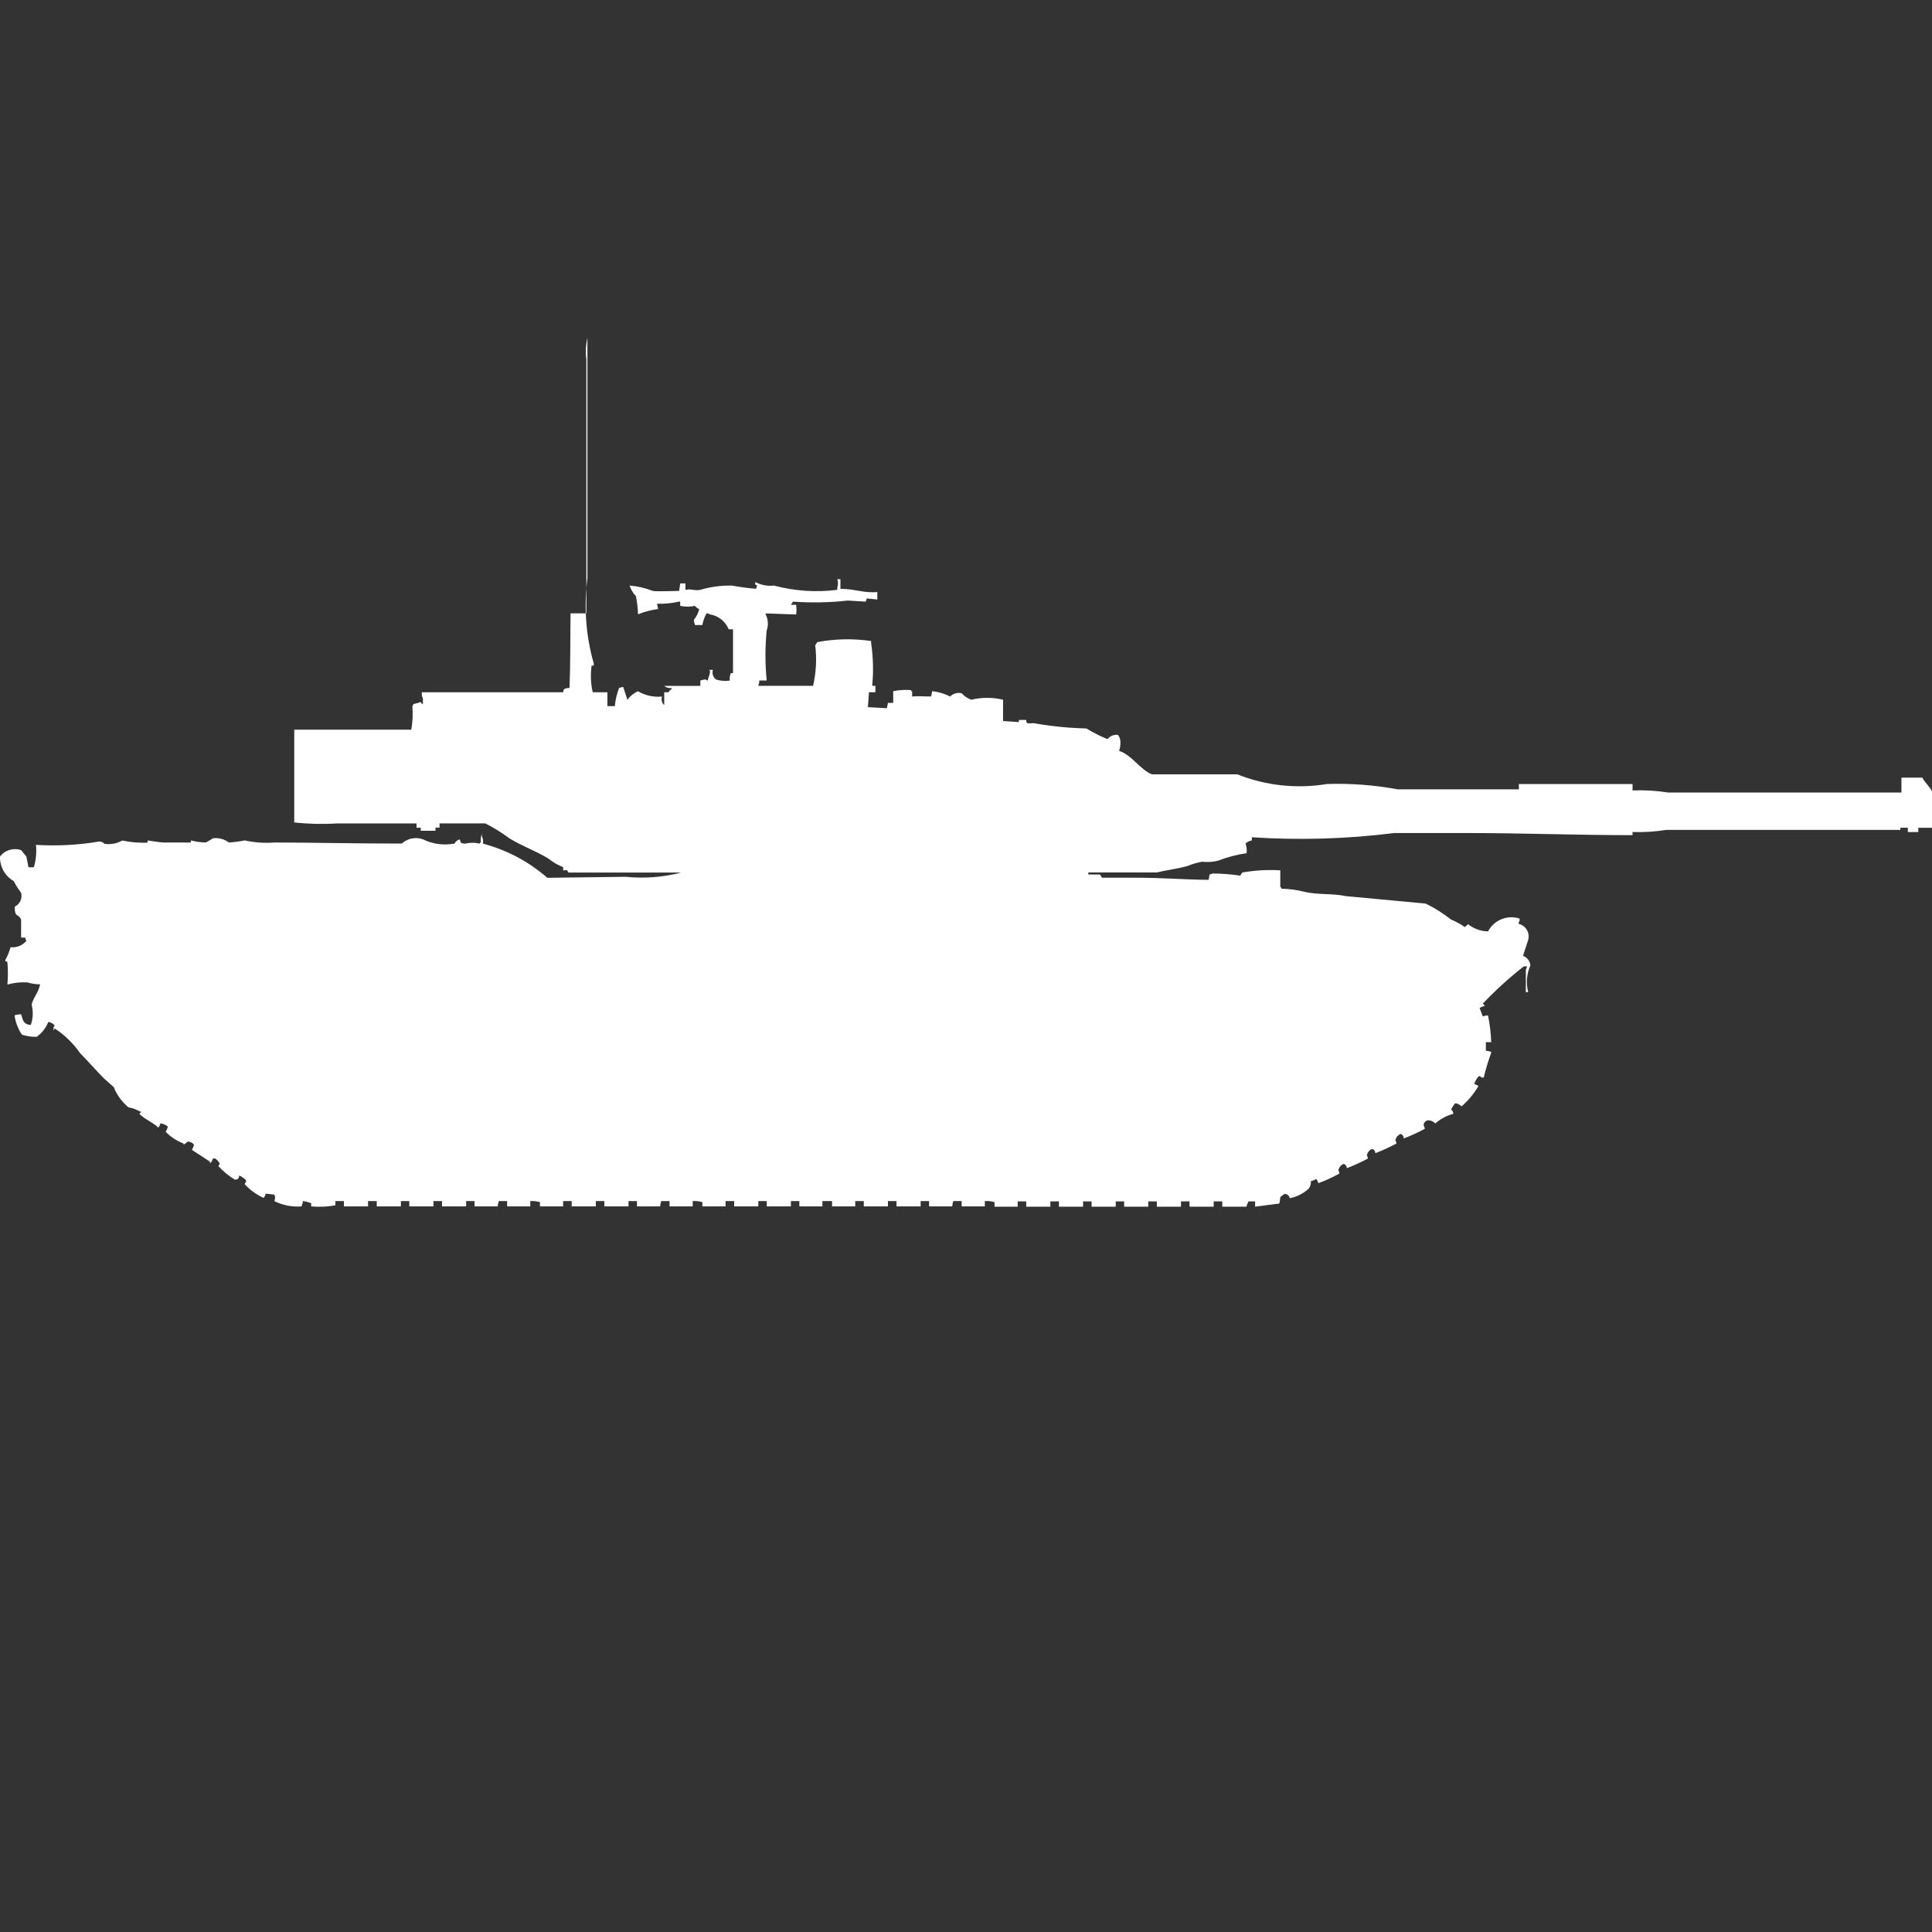 <?xml version="1.0" encoding="utf-8"?>
<!-- Generator: Adobe Illustrator 16.0.0, SVG Export Plug-In . SVG Version: 6.00 Build 0)  -->
<!DOCTYPE svg PUBLIC "-//W3C//DTD SVG 1.1//EN" "http://www.w3.org/Graphics/SVG/1.1/DTD/svg11.dtd">
<svg version="1.1" id="Layer_1" xmlns="http://www.w3.org/2000/svg" xmlns:xlink="http://www.w3.org/1999/xlink" x="0px" y="0px"
	 width="40px" height="40px" viewBox="0 0 40 40" enable-background="new 0 0 40 40" xml:space="preserve">
<rect x="0" y="0" width="40" height="40" fill="#333333" stroke="none"/>
<path id="it_c1_ariete_preserie_ico" fill="#FFFFFF" d="M12.576,14.333v0.287h0.153c0.012-0.128,0.042-0.254,0.087-0.375
	c0.028-0.012,0.057-0.019,0.087-0.022l0.087,0.265c0.056-0.077,0.131-0.138,0.218-0.177c0.15,0.089,0.326,0.128,0.5,0.11
	c-0.023,0.063-0.006,0.133,0.044,0.177v-0.265h0.087c0.017-0.027,0.039-0.05,0.066-0.066v-0.023
	c-0.055,0.01-0.112-0.007-0.153-0.044H14.5v-0.11c0.035-0.013,0.072-0.021,0.109-0.022c0.012,0.012,0.027,0.02,0.044,0.022
	c0-0.038,0.087-0.21,0.022-0.221h0.085c-0.023,0.074,0.003,0.154,0.066,0.2c0.092,0.028,0.188,0.036,0.284,0.022
	c-0.008-0.053,0-0.106,0.022-0.155h0.044v-0.907h-0.089c-0.067-0.165-0.217-0.283-0.393-0.31c-0.019-0.014-0.042-0.021-0.066-0.021
	c-0.042,0.076-0.071,0.158-0.087,0.243h-0.152c-0.013-0.035-0.021-0.072-0.022-0.11c0.053-0.064,0.091-0.14,0.109-0.221
	c-0.035-0.013-0.065-0.036-0.087-0.066c-0.101,0.021-0.205,0.021-0.306,0v-0.089h-0.022c-0.15,0.035-0.304,0.05-0.458,0.044
	l0.022,0.11c-0.143,0.019-0.282,0.056-0.415,0.11c-0.004-0.126-0.019-0.251-0.044-0.375c-0.059-0.063-0.103-0.139-0.131-0.221
	c0.164,0.014,0.326,0.051,0.48,0.111c0.084,0.017,0.41,0,0.546,0l0.022-0.155h0.109v0.133h0.022c0.059-0.03,0.172,0.025,0.284,0
	c0.212-0.063,0.434-0.092,0.655-0.088c0.166,0.03,0.333,0.053,0.5,0.066l0.022-0.066c-0.056-0.032-0.025,0-0.044-0.066h0.022
	c0.115,0.057,0.244,0.08,0.371,0.066c0.427,0.113,0.872,0.144,1.31,0.088v-0.044c0.021-0.057,0.021-0.12,0-0.177H17.4v0.2
	c0.3,0,0.5,0.095,0.764,0.066v0.155l-0.218-0.022l-0.022,0.066l-0.371-0.022c-0.376,0.042-0.756,0.049-1.135,0.022l-0.044,0.066
	h0.109c0.01,0.066,0.01,0.134,0,0.2L15.852,12.7v0.02c0.052,0.103,0.061,0.223,0.022,0.331c-0.035,0.345-0.035,0.693,0,1.038h-0.153
	c-0.001,0.038-0.008,0.075-0.022,0.11h1.135c0.063-0.275,0.079-0.559,0.044-0.839c0.015-0.017,0.029-0.049,0.044-0.066
	c0.368-0.069,0.744-0.077,1.114-0.022v0.044c0.043,0.292,0.051,0.589,0.022,0.883h0.066v0.133h-0.133l-0.022,0.309l0.393,0.022
	l0.022-0.11h0.109V14.31c0.122-0.025,0.247-0.032,0.371-0.022v0.022h0.021v0.11c0.118-0.012,0.231,0,0.393,0l0.022-0.11
	c0.129,0.014,0.255,0.052,0.371,0.11c0.063-0.063,0.154-0.088,0.24-0.066c0.054,0.061,0.123,0.106,0.2,0.133
	c0.215-0.052,0.44-0.052,0.656,0v0.441l0.327,0.022v-0.044h0.153c0,0.08,0.021,0.076,0.152,0.066
	c0.361,0.064,0.727,0.101,1.093,0.11c0.14,0.085,0.286,0.159,0.437,0.221c0.053-0.065,0.135-0.099,0.219-0.088
	c0.019,0.027,0.033,0.057,0.043,0.088c0.014,0.082,0.006,0.166-0.021,0.243c0.266,0.088,0.434,0.387,0.678,0.486h1.769
	c0.589,0.234,1.23,0.304,1.856,0.2c0.49-0.016,0.98,0.021,1.463,0.11h2.51v-0.11H33.8v0.133c0.249-0.01,0.497,0.005,0.742,0.044
	h4.825V16.1H39.8c0.05,0.1,0.16,0.194,0.2,0.287v0.751h-0.284v0.089H39.5v-0.09h-0.155v0.045H34.5
	c-0.231,0.037-0.466,0.053-0.7,0.043v0.066c-1.174,0-2.272-0.044-3.405-0.044h-1.529c-0.979,0.123-1.965,0.152-2.948,0.088V17.4
	c-0.05,0.008-0.095,0.031-0.131,0.065c0.023,0.063,0.031,0.133,0.022,0.2c-0.203,0.029-0.4,0.08-0.591,0.155
	c-0.106,0.026-0.218,0.034-0.327,0.021c-0.105,0.018-0.209,0.048-0.307,0.089c-0.217,0.061-0.434,0.084-0.633,0.133h-1.418v0.043
	h0.24l0.043,0.066h0.701c0.553,0,1.045,0.042,1.506,0.044l0.021-0.11l0.066-0.021c0.189,0.001,0.38,0.016,0.568,0.044
	c0.012-0.022,0.027-0.045,0.043-0.065c0.26-0.045,0.523-0.06,0.786-0.045v0.354h0.022V18.4c0.162,0.002,0.323,0.023,0.479,0.065
	c0.29,0.065,0.587,0.029,0.853,0.088l1.658,0.155c0.186,0.092,0.361,0.203,0.524,0.331c0.101,0.041,0.195,0.093,0.284,0.155
	c0.034-0.021,0.066-0.08,0.087-0.045c0.114,0.085,0.251,0.131,0.394,0.134c0.125-0.235,0.4-0.348,0.654-0.265v0.043
	c-0.014,0.02-0.021,0.043-0.021,0.066c0.145,0.033,0.234,0.178,0.201,0.322c0,0.003-0.001,0.006-0.002,0.009l-0.108,0.331
	c0.085,0.031,0.146,0.109,0.153,0.2c-0.078,0.173-0.094,0.368-0.045,0.552h-0.049v-0.468c0.014-0.02,0.021-0.042,0.022-0.066H31.55
	c-0.303,0.236-0.587,0.495-0.852,0.773c0.018,0.011,0.032,0.026,0.044,0.044c-0.038,0.01-0.074,0.024-0.109,0.044l0.067,0.177
	c0.034-0.014,0.071-0.021,0.108-0.021c0.037,0.182,0.059,0.366,0.066,0.552h-0.111v0.177l0.109,0.021V21.8
	c-0.061,0.167-0.111,0.336-0.153,0.509h-0.043c-0.038-0.029-0.034-0.039-0.065-0.022c-0.04,0.045-0.069,0.098-0.088,0.155
	c0.031,0.01,0.061,0.024,0.088,0.043c-0.094,0.158-0.212,0.3-0.35,0.421c-0.036-0.034-0.082-0.058-0.131-0.066
	c-0.035,0.04-0.065,0.085-0.087,0.134c0.031,0.018,0.048,0.052,0.044,0.088c-0.138,0.036-0.265,0.104-0.371,0.199
	c-0.033-0.037-0.08-0.061-0.131-0.066c-0.055-0.005-0.104,0.035-0.109,0.091c0,0.007,0,0.013,0,0.02
	c0.015,0.02,0.021,0.042,0.022,0.066c-0.142,0.075-0.288,0.142-0.437,0.2c0.005-0.043-0.021-0.083-0.063-0.094
	c-0.057,0.022-0.098,0.072-0.109,0.133c0.015,0.019,0.021,0.042,0.022,0.065c-0.142,0.075-0.288,0.143-0.437,0.2
	c0.002-0.041-0.026-0.078-0.066-0.088c-0.057,0.023-0.098,0.073-0.109,0.133c0.014,0.02,0.021,0.043,0.022,0.066
	c-0.142,0.075-0.288,0.143-0.438,0.199c0.003-0.041-0.025-0.078-0.065-0.088c-0.057,0.023-0.098,0.074-0.109,0.133
	c0.014,0.02,0.021,0.043,0.021,0.066c-0.14,0.078-0.285,0.146-0.437,0.2c-0.005-0.033-0.021-0.064-0.044-0.088
	c-0.032,0.022-0.07,0.038-0.109,0.044c0.006,0.055-0.01,0.11-0.043,0.154c-0.11,0.103-0.246,0.172-0.394,0.201
	c-0.009-0.053-0.056-0.091-0.108-0.089c-0.031,0.02-0.061,0.042-0.088,0.066c0,0.012-0.008,0.09-0.021,0.133l-0.5,0.065v-0.109
	h-0.137c-0.02,0.035-0.033,0.071-0.043,0.109h-0.5v-0.109h-0.178v0.109h-0.5v-0.109h-0.177v0.109h-0.5v-0.109h-0.177v0.109h-0.5
	v-0.109H23.1v0.109h-0.5v-0.109h-0.176v0.109h-0.5v-0.109h-0.177v0.109h-0.5v-0.109H21.07v0.109h-0.48v-0.094
	c-0.064-0.019-0.132-0.026-0.2-0.022v0.11h-0.48v-0.11h-0.172c-0.013,0.035-0.021,0.072-0.022,0.11h-0.48v-0.11h-0.175v0.11h-0.5
	v-0.11h-0.177v0.11h-0.5v-0.11h-0.177v0.11h-0.48v-0.11h-0.2v0.11H16.55v-0.11h-0.175v0.11h-0.5v-0.11H15.7v0.11h-0.5v-0.11h-0.178
	v0.11h-0.48v-0.088c-0.065-0.019-0.133-0.026-0.2-0.022v0.11h-0.48v-0.11H13.69c-0.013,0.035-0.021,0.072-0.022,0.11h-0.48v-0.11
	h-0.175v0.11h-0.5v-0.11h-0.177v0.11h-0.5v-0.11h-0.177v0.11h-0.48v-0.088c-0.065-0.019-0.133-0.026-0.2-0.022v0.11H10.5v-0.11
	h-0.172c-0.013,0.035-0.021,0.072-0.022,0.11H9.825v-0.11H9.651v0.11h-0.5v-0.11H8.974v0.11h-0.5v-0.11H8.3v0.11H7.8v-0.11H7.62
	v0.11h-0.5v-0.11H6.943v0.088c-0.165,0.03-0.333,0.037-0.5,0.022v-0.066c-0.056-0.021-0.115-0.037-0.175-0.044v0.044
	c-0.014,0.02-0.022,0.042-0.022,0.066c-0.196,0.016-0.392-0.023-0.568-0.11c0.024-0.041,0.024-0.092,0-0.134L5.5,24.713
	c-0.004,0.033-0.02,0.064-0.044,0.088c-0.149-0.068-0.283-0.166-0.393-0.287c0.024-0.031,0.046-0.066,0.022-0.088
	c-0.038-0.036-0.083-0.066-0.131-0.088c-0.021,0.075-0.008,0.069-0.087,0.088c-0.13-0.078-0.248-0.175-0.349-0.287
	c0.029-0.037,0.038-0.035,0.022-0.065c-0.021-0.036-0.051-0.066-0.087-0.089H4.41c-0.01,0.032-0.025,0.063-0.044,0.089H4.345V24.05
	l-0.371-0.243c0.018-0.033,0.032-0.069,0.043-0.106c-0.03-0.042-0.079-0.067-0.131-0.066C3.86,23.66,3.832,23.682,3.8,23.7v-0.025
	c-0.14-0.054-0.266-0.136-0.371-0.243c0.023-0.032,0.038-0.07,0.044-0.109c-0.044-0.035-0.097-0.059-0.153-0.066
	c-0.004,0.033-0.02,0.064-0.044,0.088c-0.113-0.113-0.283-0.17-0.393-0.287c0.018-0.011,0.033-0.025,0.044-0.044H2.9
	c-0.074-0.043-0.155-0.073-0.24-0.088c-0.136-0.112-0.241-0.257-0.306-0.42l-0.2-0.177c-0.171-0.173-0.331-0.357-0.5-0.53
	c-0.14-0.201-0.318-0.374-0.524-0.508c-0.002,0.017-0.01,0.032-0.022,0.044v-0.066c0.012-0.012,0.02-0.027,0.022-0.043
	C1.094,21.189,1.049,21.166,1,21.157c-0.048,0.124-0.132,0.231-0.24,0.309c-0.104,0.003-0.207-0.013-0.306-0.044
	c-0.081-0.119-0.133-0.257-0.153-0.4C0.345,21.007,0.391,21,0.437,21c0.039,0.122,0.043,0.208,0.2,0.221
	c0.048-0.135,0.054-0.281,0.018-0.421c0.032-0.145,0.138-0.241,0.175-0.42c-0.089-0.001-0.177-0.015-0.262-0.04
	c-0.14-0.009-0.28,0.006-0.415,0.044c0.014-0.154,0.014-0.31,0-0.464c0-0.012-0.054-0.012-0.044-0.044
	c0.048-0.083,0.084-0.173,0.109-0.265c0.125,0.014,0.249-0.036,0.328-0.133c-0.014-0.02-0.021-0.043-0.022-0.066H0.437v-0.375
	C0.374,18.907,0.3,19,0.306,18.771c0.106-0.052,0.161-0.172,0.131-0.287c-0.058-0.076-0.109-0.157-0.153-0.242
	C0.103,18.138-0.006,17.943,0,17.734c0.035-0.046,0.08-0.084,0.131-0.11c0.095-0.048,0.205-0.057,0.306-0.024l0.109,0.133
	l0.044,0.223H0.7c0.046-0.15,0.061-0.309,0.044-0.464c0.43,0.026,0.862,0.005,1.288-0.066c0.048-0.011,0.099,0.007,0.131,0.044
	c0.127,0.02,0.258-0.006,0.37-0.068c0.172,0.037,0.348,0.053,0.524,0.043V17.4c0,0,0.254,0.043,0.328,0.043h0.567V17.4
	c0.1,0.026,0.203,0.041,0.306,0.043c0.053-0.025,0.104-0.055,0.153-0.088c0.117-0.014,0.234,0.018,0.328,0.088
	c0.109-0.007,0.219-0.021,0.327-0.043c0.201,0.044,0.406,0.059,0.611,0.043c0.762,0,1.769,0.024,2.642,0.022
	c0.118-0.108,0.287-0.143,0.437-0.088c0.203,0.1,0.433,0.13,0.655,0.088c0.021-0.044,0.062-0.075,0.109-0.086
	c0.022,0.081,0.014,0.078,0.109,0.088c0.101-0.025,0.206-0.025,0.306,0v-0.021h0.021c-0.008-0.061-0.001-0.121,0.022-0.178v0.045
	c0.021,0.049,0.028,0.102,0.022,0.154c0.493,0.13,0.949,0.372,1.332,0.707l1.616-0.021c0.388,0.039,0.779,0.01,1.157-0.088h-2.336
	c-0.046-0.075-0.01-0.045-0.109-0.045v-0.066c-0.11-0.043-0.214-0.103-0.306-0.178c-0.264-0.162-0.544-0.256-0.808-0.42
	c-0.157-0.117-0.324-0.221-0.5-0.309H9.1v0.088H9.017V17.2H8.712v-0.063H8.624v-0.088H6.965c-0.291,0.018-0.583,0.01-0.873-0.021
	v-1.921h2.423c0.029-0.16,0.036-0.324,0.022-0.486c0.012-0.012,0.02-0.027,0.022-0.044c0.052-0.01,0.104-0.024,0.153-0.044
	c0.028,0.054-0.009,0.015,0.044,0.044v-0.111c-0.02-0.041-0.027-0.087-0.022-0.133h2.926c0-0.024,0.007-0.047,0.022-0.066
	c0.033-0.018,0.071-0.026,0.109-0.022c0.021-0.52,0.014-1.045,0.022-1.546h0.327V7.442C12.12,7.294,12.127,7.145,12.162,7v4.969
	c-0.077,0.592-0.033,1.193,0.131,1.767v0.044h-0.044c-0.026,0.184-0.019,0.371,0.022,0.552L12.576,14.333L12.576,14.333z"/>
</svg>

